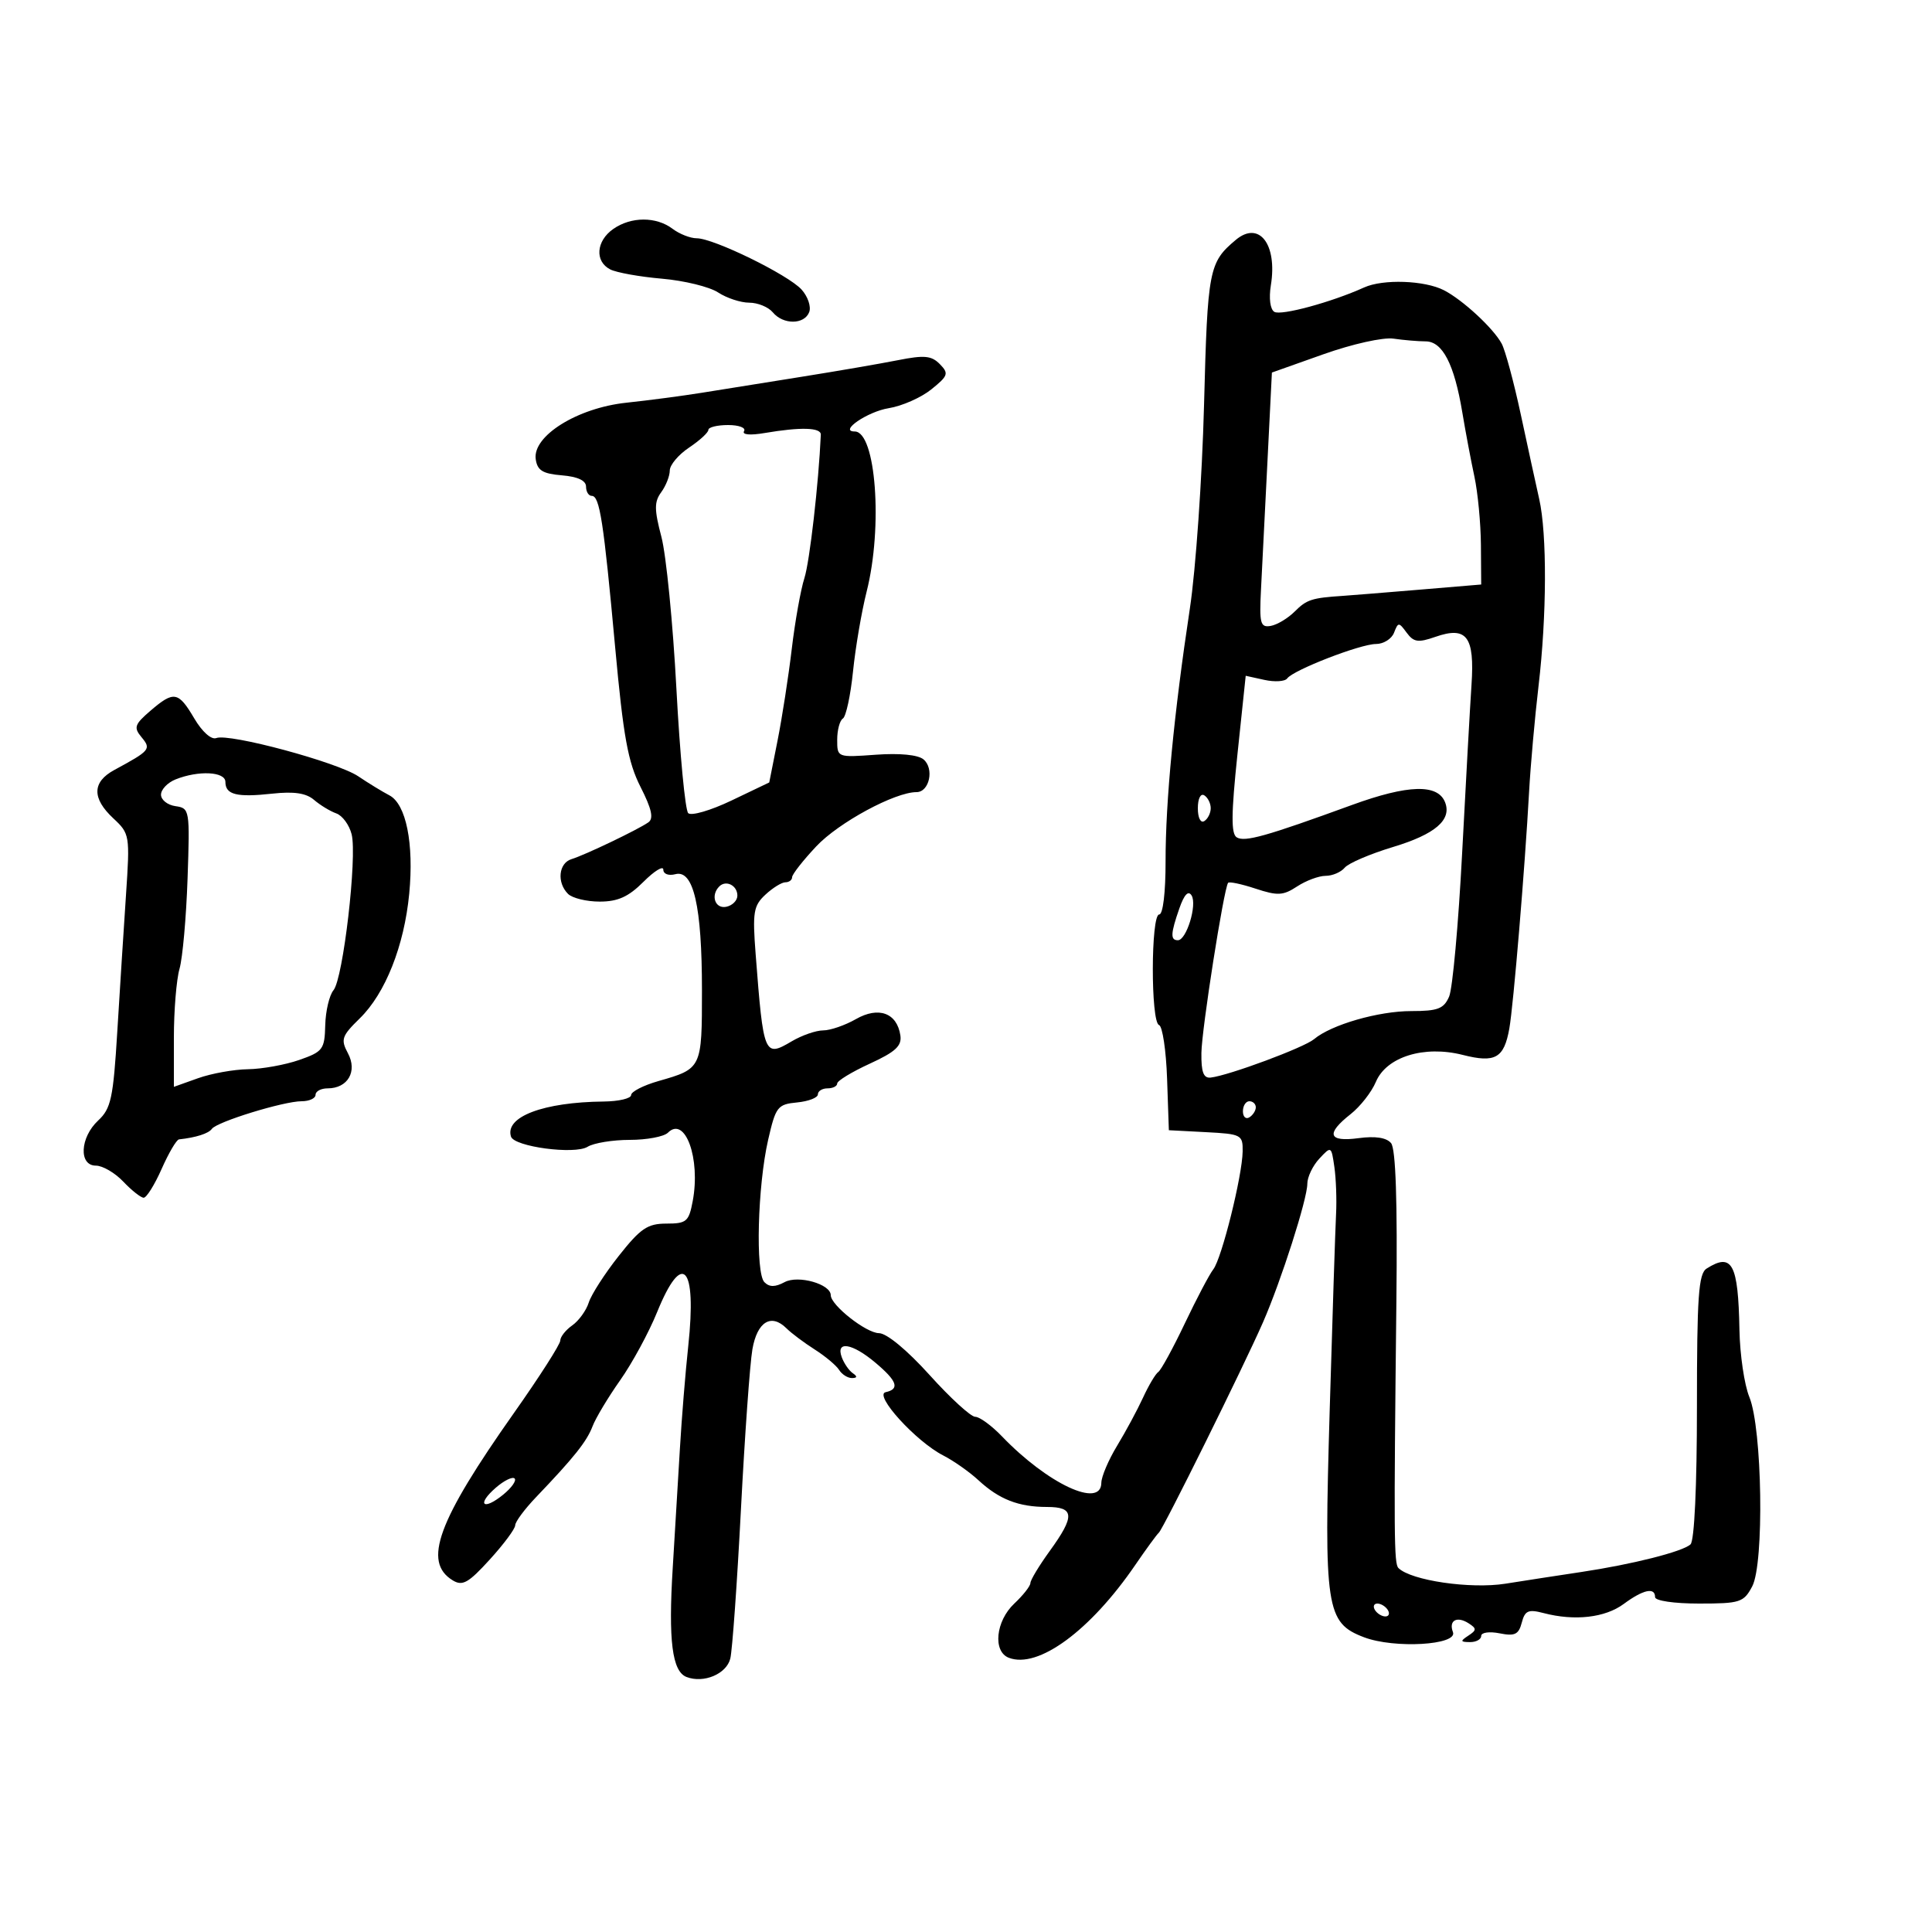 <svg xmlns="http://www.w3.org/2000/svg" width="300" height="300" viewBox="0 0 300 300" version="1.1">
	<path d="M 95.223 35.557 C 92.562 37.420, 92.324 40.581, 94.750 41.831 C 95.713 42.327, 99.329 42.976, 102.786 43.275 C 106.243 43.573, 110.165 44.533, 111.501 45.408 C 112.837 46.284, 115.015 47, 116.342 47 C 117.669 47, 119.315 47.675, 120 48.500 C 121.617 50.449, 124.899 50.427, 125.653 48.463 C 125.977 47.617, 125.443 46.042, 124.465 44.961 C 122.382 42.660, 110.811 37, 108.188 37 C 107.195 37, 105.509 36.339, 104.441 35.532 C 101.895 33.606, 97.992 33.617, 95.223 35.557 M 191.892 37.250 C 187.715 40.753, 187.513 41.807, 186.962 62.900 C 186.666 74.230, 185.675 88.450, 184.760 94.500 C 182.292 110.810, 180.980 124.474, 180.990 133.750 C 180.996 138.590, 180.587 142, 180 142 C 178.697 142, 178.671 158.721, 179.974 159.167 C 180.510 159.350, 181.072 163.100, 181.224 167.500 L 181.500 175.500 187.250 175.800 C 192.768 176.088, 192.998 176.209, 192.958 178.800 C 192.899 182.609, 189.706 195.428, 188.399 197.103 C 187.799 197.871, 185.809 201.650, 183.977 205.500 C 182.145 209.350, 180.293 212.741, 179.862 213.035 C 179.430 213.329, 178.360 215.129, 177.484 217.035 C 176.607 218.941, 174.797 222.300, 173.462 224.500 C 172.126 226.700, 171.025 229.287, 171.016 230.250 C 170.978 234.299, 162.675 230.418, 155.583 223.036 C 153.979 221.366, 152.111 220, 151.431 220 C 150.752 220, 147.564 217.081, 144.348 213.513 C 140.869 209.654, 137.686 207.021, 136.490 207.013 C 134.505 207, 129 202.669, 129 201.120 C 129 199.391, 123.948 197.958, 121.835 199.088 C 120.359 199.878, 119.481 199.881, 118.698 199.098 C 117.282 197.682, 117.636 184.151, 119.275 177 C 120.457 171.841, 120.736 171.481, 123.768 171.187 C 125.545 171.014, 127 170.452, 127 169.937 C 127 169.421, 127.675 169, 128.500 169 C 129.325 169, 130 168.660, 130 168.244 C 130 167.828, 132.277 166.444, 135.059 165.167 C 139.051 163.336, 140.054 162.409, 139.809 160.775 C 139.287 157.279, 136.427 156.234, 132.900 158.250 C 131.216 159.212, 128.931 160, 127.823 160 C 126.715 160, 124.515 160.764, 122.935 161.697 C 118.675 164.214, 118.551 163.913, 117.338 148.179 C 116.835 141.649, 116.998 140.651, 118.845 138.929 C 119.984 137.868, 121.385 137, 121.958 137 C 122.531 137, 123 136.643, 123 136.206 C 123 135.769, 124.688 133.615, 126.750 131.420 C 130.225 127.721, 138.954 123, 142.319 123 C 144.321 123, 145.101 119.329, 143.399 117.916 C 142.540 117.203, 139.703 116.926, 136.002 117.193 C 130.013 117.627, 130 117.621, 130 114.873 C 130 113.358, 130.397 111.873, 130.882 111.573 C 131.367 111.273, 132.075 107.984, 132.455 104.264 C 132.835 100.544, 133.788 94.960, 134.573 91.856 C 137.115 81.803, 136.009 67, 132.717 67 C 130.199 67, 134.712 63.910, 137.997 63.384 C 140.053 63.056, 143.032 61.740, 144.617 60.462 C 147.237 58.349, 147.357 57.991, 145.938 56.542 C 144.644 55.221, 143.532 55.116, 139.438 55.928 C 136.722 56.466, 130 57.625, 124.500 58.502 C 119 59.380, 112.025 60.497, 109 60.985 C 105.975 61.473, 100.695 62.169, 97.267 62.532 C 89.664 63.338, 82.674 67.691, 83.187 71.302 C 83.436 73.051, 84.267 73.563, 87.250 73.810 C 89.703 74.013, 91 74.619, 91 75.560 C 91 76.352, 91.400 77, 91.889 77 C 93.120 77, 93.725 80.912, 95.520 100.500 C 96.796 114.416, 97.511 118.351, 99.461 122.192 C 101.204 125.624, 101.529 127.103, 100.672 127.698 C 99 128.860, 90.825 132.772, 88.750 133.404 C 86.741 134.016, 86.433 137.033, 88.200 138.800 C 88.860 139.460, 91.075 140, 93.123 140 C 95.947 140, 97.589 139.257, 99.923 136.923 C 101.615 135.231, 103 134.383, 103 135.040 C 103 135.715, 103.815 136.020, 104.879 135.742 C 107.690 135.007, 109 140.732, 109 153.744 C 109 165.911, 108.987 165.939, 102.250 167.865 C 99.912 168.533, 98 169.512, 98 170.040 C 98 170.568, 96.088 171.020, 93.750 171.044 C 84.378 171.140, 78.371 173.411, 79.346 176.490 C 79.846 178.067, 89.226 179.316, 91.236 178.073 C 92.191 177.483, 95.139 177, 97.786 177 C 100.434 177, 103.101 176.499, 103.713 175.887 C 106.385 173.215, 108.807 179.886, 107.566 186.500 C 106.967 189.692, 106.608 190, 103.478 190 C 100.553 190, 99.462 190.739, 96.088 195.008 C 93.911 197.762, 91.811 201.024, 91.422 202.258 C 91.032 203.491, 89.878 205.088, 88.857 205.807 C 87.835 206.525, 87 207.585, 87 208.161 C 87 208.737, 83.779 213.774, 79.843 219.354 C 67.925 236.249, 65.621 242.540, 70.302 245.399 C 71.818 246.325, 72.733 245.810, 76.052 242.164 C 78.224 239.780, 80 237.387, 80 236.847 C 80 236.307, 81.463 234.336, 83.250 232.467 C 89.149 226.299, 91.112 223.836, 92.007 221.483 C 92.493 220.203, 94.423 216.984, 96.296 214.328 C 98.168 211.673, 100.751 206.912, 102.034 203.750 C 105.965 194.065, 108.214 196.506, 106.872 209 C 106.428 213.125, 105.844 220.325, 105.572 225 C 105.300 229.675, 104.801 237.972, 104.463 243.437 C 103.763 254.747, 104.369 259.544, 106.607 260.403 C 109.268 261.424, 112.798 259.942, 113.398 257.550 C 113.712 256.299, 114.457 245.875, 115.052 234.387 C 115.648 222.899, 116.449 211.705, 116.833 209.511 C 117.581 205.230, 119.753 203.900, 122.129 206.267 C 122.883 207.018, 124.850 208.492, 126.500 209.543 C 128.150 210.593, 129.860 212.025, 130.300 212.726 C 130.740 213.427, 131.640 213.993, 132.300 213.985 C 133.119 213.974, 133.159 213.736, 132.427 213.235 C 131.837 212.831, 131.064 211.713, 130.708 210.750 C 129.747 208.145, 132.323 208.559, 135.923 211.589 C 139.321 214.448, 139.753 215.689, 137.522 216.177 C 135.636 216.589, 142.230 223.836, 146.460 226 C 148.073 226.825, 150.542 228.562, 151.946 229.861 C 155.148 232.821, 158.173 234, 162.565 234 C 166.859 234, 166.947 235.392, 163 240.841 C 161.350 243.119, 160 245.358, 160 245.817 C 160 246.276, 158.875 247.708, 157.500 249 C 154.606 251.719, 154.130 256.452, 156.653 257.420 C 161.202 259.166, 169.301 253.218, 176.290 243 C 177.983 240.525, 179.626 238.275, 179.942 238 C 180.632 237.398, 193.132 212.150, 196.116 205.331 C 198.939 198.878, 203 186.189, 203 183.819 C 203 182.773, 203.838 181.017, 204.863 179.917 C 206.709 177.935, 206.729 177.946, 207.200 181.209 C 207.461 183.019, 207.580 186.300, 207.464 188.500 C 207.348 190.700, 206.902 204.434, 206.473 219.020 C 205.568 249.796, 205.899 251.985, 211.798 254.231 C 216.514 256.026, 226.388 255.454, 225.612 253.431 C 224.920 251.627, 226.227 250.895, 228.048 252.066 C 229.312 252.879, 229.305 253.128, 228 253.985 C 226.716 254.828, 226.752 254.972, 228.250 254.985 C 229.213 254.993, 230 254.561, 230 254.025 C 230 253.486, 231.277 253.305, 232.858 253.622 C 235.219 254.094, 235.817 253.806, 236.298 251.969 C 236.790 250.086, 237.312 249.857, 239.690 250.478 C 244.513 251.739, 249.239 251.200, 252.134 249.059 C 255.158 246.824, 257 246.423, 257 248 C 257 248.569, 259.944 249, 263.831 249 C 270.207 249, 270.757 248.823, 272.081 246.337 C 273.966 242.800, 273.648 221.819, 271.636 216.923 C 270.862 215.040, 270.171 210.350, 270.100 206.500 C 269.910 196.222, 268.967 194.463, 265 196.984 C 263.747 197.781, 263.500 201.303, 263.500 218.415 C 263.500 230.788, 263.104 239.255, 262.500 239.810 C 261.266 240.943, 253.487 242.909, 245.500 244.106 C 242.200 244.600, 236.917 245.414, 233.761 245.915 C 228.335 246.775, 219.091 245.421, 217.147 243.482 C 216.456 242.793, 216.424 238.622, 216.829 202.155 C 217.003 186.502, 216.731 178.381, 216.005 177.506 C 215.292 176.647, 213.568 176.382, 210.961 176.732 C 206.260 177.363, 205.828 176.067, 209.718 173.007 C 211.212 171.832, 212.979 169.577, 213.643 167.997 C 215.283 164.098, 221.134 162.283, 227.145 163.809 C 232.184 165.088, 233.542 164.319, 234.367 159.714 C 235 156.183, 236.785 134.818, 237.433 123 C 237.660 118.875, 238.322 111.450, 238.905 106.500 C 240.189 95.597, 240.235 82.926, 239.010 77.500 C 238.514 75.300, 237.225 69.386, 236.147 64.358 C 235.068 59.329, 233.732 54.379, 233.179 53.358 C 231.878 50.957, 227.135 46.571, 224.214 45.068 C 221.226 43.530, 214.763 43.304, 211.826 44.634 C 206.766 46.926, 198.905 49.059, 197.871 48.421 C 197.234 48.027, 197.012 46.312, 197.338 44.303 C 198.374 37.923, 195.510 34.215, 191.892 37.250 M 205.500 55.009 L 197.500 57.849 196.809 71.675 C 196.429 79.279, 195.979 88.200, 195.809 91.500 C 195.535 96.823, 195.704 97.465, 197.307 97.193 C 198.301 97.024, 199.988 96.012, 201.057 94.943 C 202.896 93.104, 203.706 92.841, 208.500 92.527 C 209.600 92.455, 214.887 92.028, 220.250 91.579 L 230 90.762 229.956 84.631 C 229.932 81.259, 229.477 76.475, 228.944 74 C 228.412 71.525, 227.564 67.025, 227.060 64 C 225.817 56.540, 223.995 53.017, 221.375 53.008 C 220.206 53.004, 217.956 52.813, 216.375 52.584 C 214.760 52.351, 209.994 53.413, 205.500 55.009 M 109.997 66.750 C 109.996 67.162, 108.647 68.400, 107 69.500 C 105.353 70.600, 104.004 72.201, 104.003 73.059 C 104.001 73.916, 103.405 75.432, 102.677 76.427 C 101.579 77.929, 101.584 79.108, 102.704 83.368 C 103.446 86.191, 104.494 96.805, 105.033 106.956 C 105.571 117.107, 106.395 125.795, 106.863 126.263 C 107.331 126.731, 110.353 125.851, 113.581 124.307 L 119.448 121.500 120.738 115 C 121.448 111.425, 122.441 105.018, 122.945 100.762 C 123.450 96.506, 124.333 91.556, 124.909 89.762 C 125.728 87.212, 127.121 75.031, 127.456 67.500 C 127.505 66.378, 124.348 66.284, 118.728 67.240 C 116.461 67.625, 115.187 67.506, 115.537 66.941 C 115.856 66.423, 114.741 66, 113.059 66 C 111.377 66, 109.999 66.338, 109.997 66.750 M 216.464 98.250 C 216.091 99.213, 214.830 100, 213.662 100 C 211.237 100, 200.817 104.041, 199.875 105.348 C 199.531 105.824, 197.941 105.926, 196.341 105.575 L 193.433 104.936 192.151 117.119 C 191.178 126.375, 191.150 129.475, 192.036 130.022 C 193.282 130.792, 196.563 129.871, 209.933 124.996 C 218.652 121.818, 223.284 121.691, 224.400 124.601 C 225.444 127.321, 222.846 129.546, 216.325 131.515 C 212.767 132.589, 209.384 134.037, 208.806 134.734 C 208.228 135.430, 206.894 136, 205.842 136 C 204.790 136, 202.800 136.740, 201.419 137.645 C 199.235 139.076, 198.393 139.120, 194.949 137.983 C 192.772 137.265, 190.858 136.862, 190.697 137.088 C 190.020 138.038, 186.602 159.826, 186.553 163.500 C 186.513 166.486, 186.880 167.456, 188 167.325 C 190.847 166.994, 202.504 162.660, 204.050 161.358 C 206.712 159.116, 214.042 157, 219.147 157 C 223.268 157, 224.197 156.644, 225.019 154.750 C 225.556 153.512, 226.465 143.500, 227.038 132.500 C 227.612 121.500, 228.267 109.725, 228.494 106.334 C 228.997 98.830, 227.761 97.191, 222.879 98.892 C 220.209 99.823, 219.516 99.723, 218.430 98.247 C 217.205 96.584, 217.110 96.585, 216.464 98.250 M 23.338 110.385 C 20.894 112.488, 20.731 112.971, 21.968 114.462 C 23.514 116.324, 23.337 116.537, 17.750 119.562 C 14.301 121.430, 14.251 123.953, 17.599 127.076 C 20.148 129.453, 20.187 129.685, 19.562 139 C 19.211 144.225, 18.604 153.763, 18.212 160.196 C 17.583 170.530, 17.238 172.136, 15.250 173.985 C 12.417 176.620, 12.196 181, 14.895 181 C 15.937 181, 17.850 182.117, 19.145 183.483 C 20.440 184.848, 21.863 185.973, 22.306 185.983 C 22.750 185.992, 24.008 183.975, 25.103 181.500 C 26.198 179.025, 27.410 176.966, 27.797 176.923 C 30.440 176.636, 32.385 176.013, 32.900 175.289 C 33.682 174.190, 44.047 171, 46.838 171 C 48.027 171, 49 170.550, 49 170 C 49 169.450, 49.845 169, 50.878 169 C 54.010 169, 55.533 166.365, 54.028 163.552 C 52.876 161.400, 53.053 160.881, 55.879 158.118 C 59.837 154.249, 62.763 146.871, 63.542 138.795 C 64.296 130.982, 63.060 124.853, 60.457 123.496 C 59.381 122.935, 57.207 121.606, 55.627 120.542 C 52.368 118.349, 35.601 113.832, 33.587 114.605 C 32.812 114.902, 31.395 113.639, 30.166 111.556 C 27.686 107.354, 26.999 107.236, 23.338 110.385 M 27.250 121.031 C 26.012 121.529, 25 122.594, 25 123.398 C 25 124.203, 26.012 125.005, 27.250 125.180 C 29.454 125.493, 29.492 125.726, 29.124 136.446 C 28.917 142.467, 28.355 148.764, 27.874 150.440 C 27.393 152.116, 27 156.924, 27 161.126 L 27 168.764 30.750 167.426 C 32.813 166.690, 36.300 166.061, 38.500 166.029 C 40.700 165.996, 44.278 165.351, 46.451 164.595 C 50.139 163.311, 50.409 162.951, 50.503 159.201 C 50.559 156.990, 51.137 154.540, 51.787 153.756 C 53.286 151.951, 55.482 133.056, 54.601 129.547 C 54.238 128.099, 53.166 126.640, 52.220 126.305 C 51.274 125.970, 49.719 125.026, 48.765 124.207 C 47.532 123.148, 45.654 122.868, 42.265 123.239 C 36.758 123.842, 35 123.401, 35 121.417 C 35 119.807, 30.813 119.599, 27.250 121.031 M 186 125.500 C 186 126.991, 186.431 127.852, 187 127.500 C 187.550 127.160, 188 126.260, 188 125.500 C 188 124.740, 187.550 123.840, 187 123.500 C 186.431 123.148, 186 124.009, 186 125.500 M 111.688 137.646 C 110.314 139.020, 111.026 141.142, 112.750 140.810 C 113.713 140.624, 114.500 139.841, 114.500 139.070 C 114.500 137.491, 112.736 136.598, 111.688 137.646 M 183.131 141.053 C 181.764 144.975, 181.717 146, 182.902 146 C 184.234 146, 185.920 140.489, 185.029 139.047 C 184.520 138.223, 183.883 138.896, 183.131 141.053 M 193 172.559 C 193 173.416, 193.450 173.840, 194 173.500 C 194.550 173.160, 195 172.459, 195 171.941 C 195 171.423, 194.550 171, 194 171 C 193.450 171, 193 171.702, 193 172.559 M 77 231 C 73.974 233.625, 74.987 234.641, 78.108 232.111 C 79.424 231.045, 80.235 229.906, 79.910 229.580 C 79.586 229.254, 78.276 229.893, 77 231 M 213.500 250 C 213.840 250.550, 214.568 251, 215.118 251 C 215.668 251, 215.840 250.550, 215.500 250 C 215.160 249.450, 214.432 249, 213.882 249 C 213.332 249, 213.160 249.450, 213.500 250" stroke="none" fill="black" fill-rule="evenodd"/>
</svg>